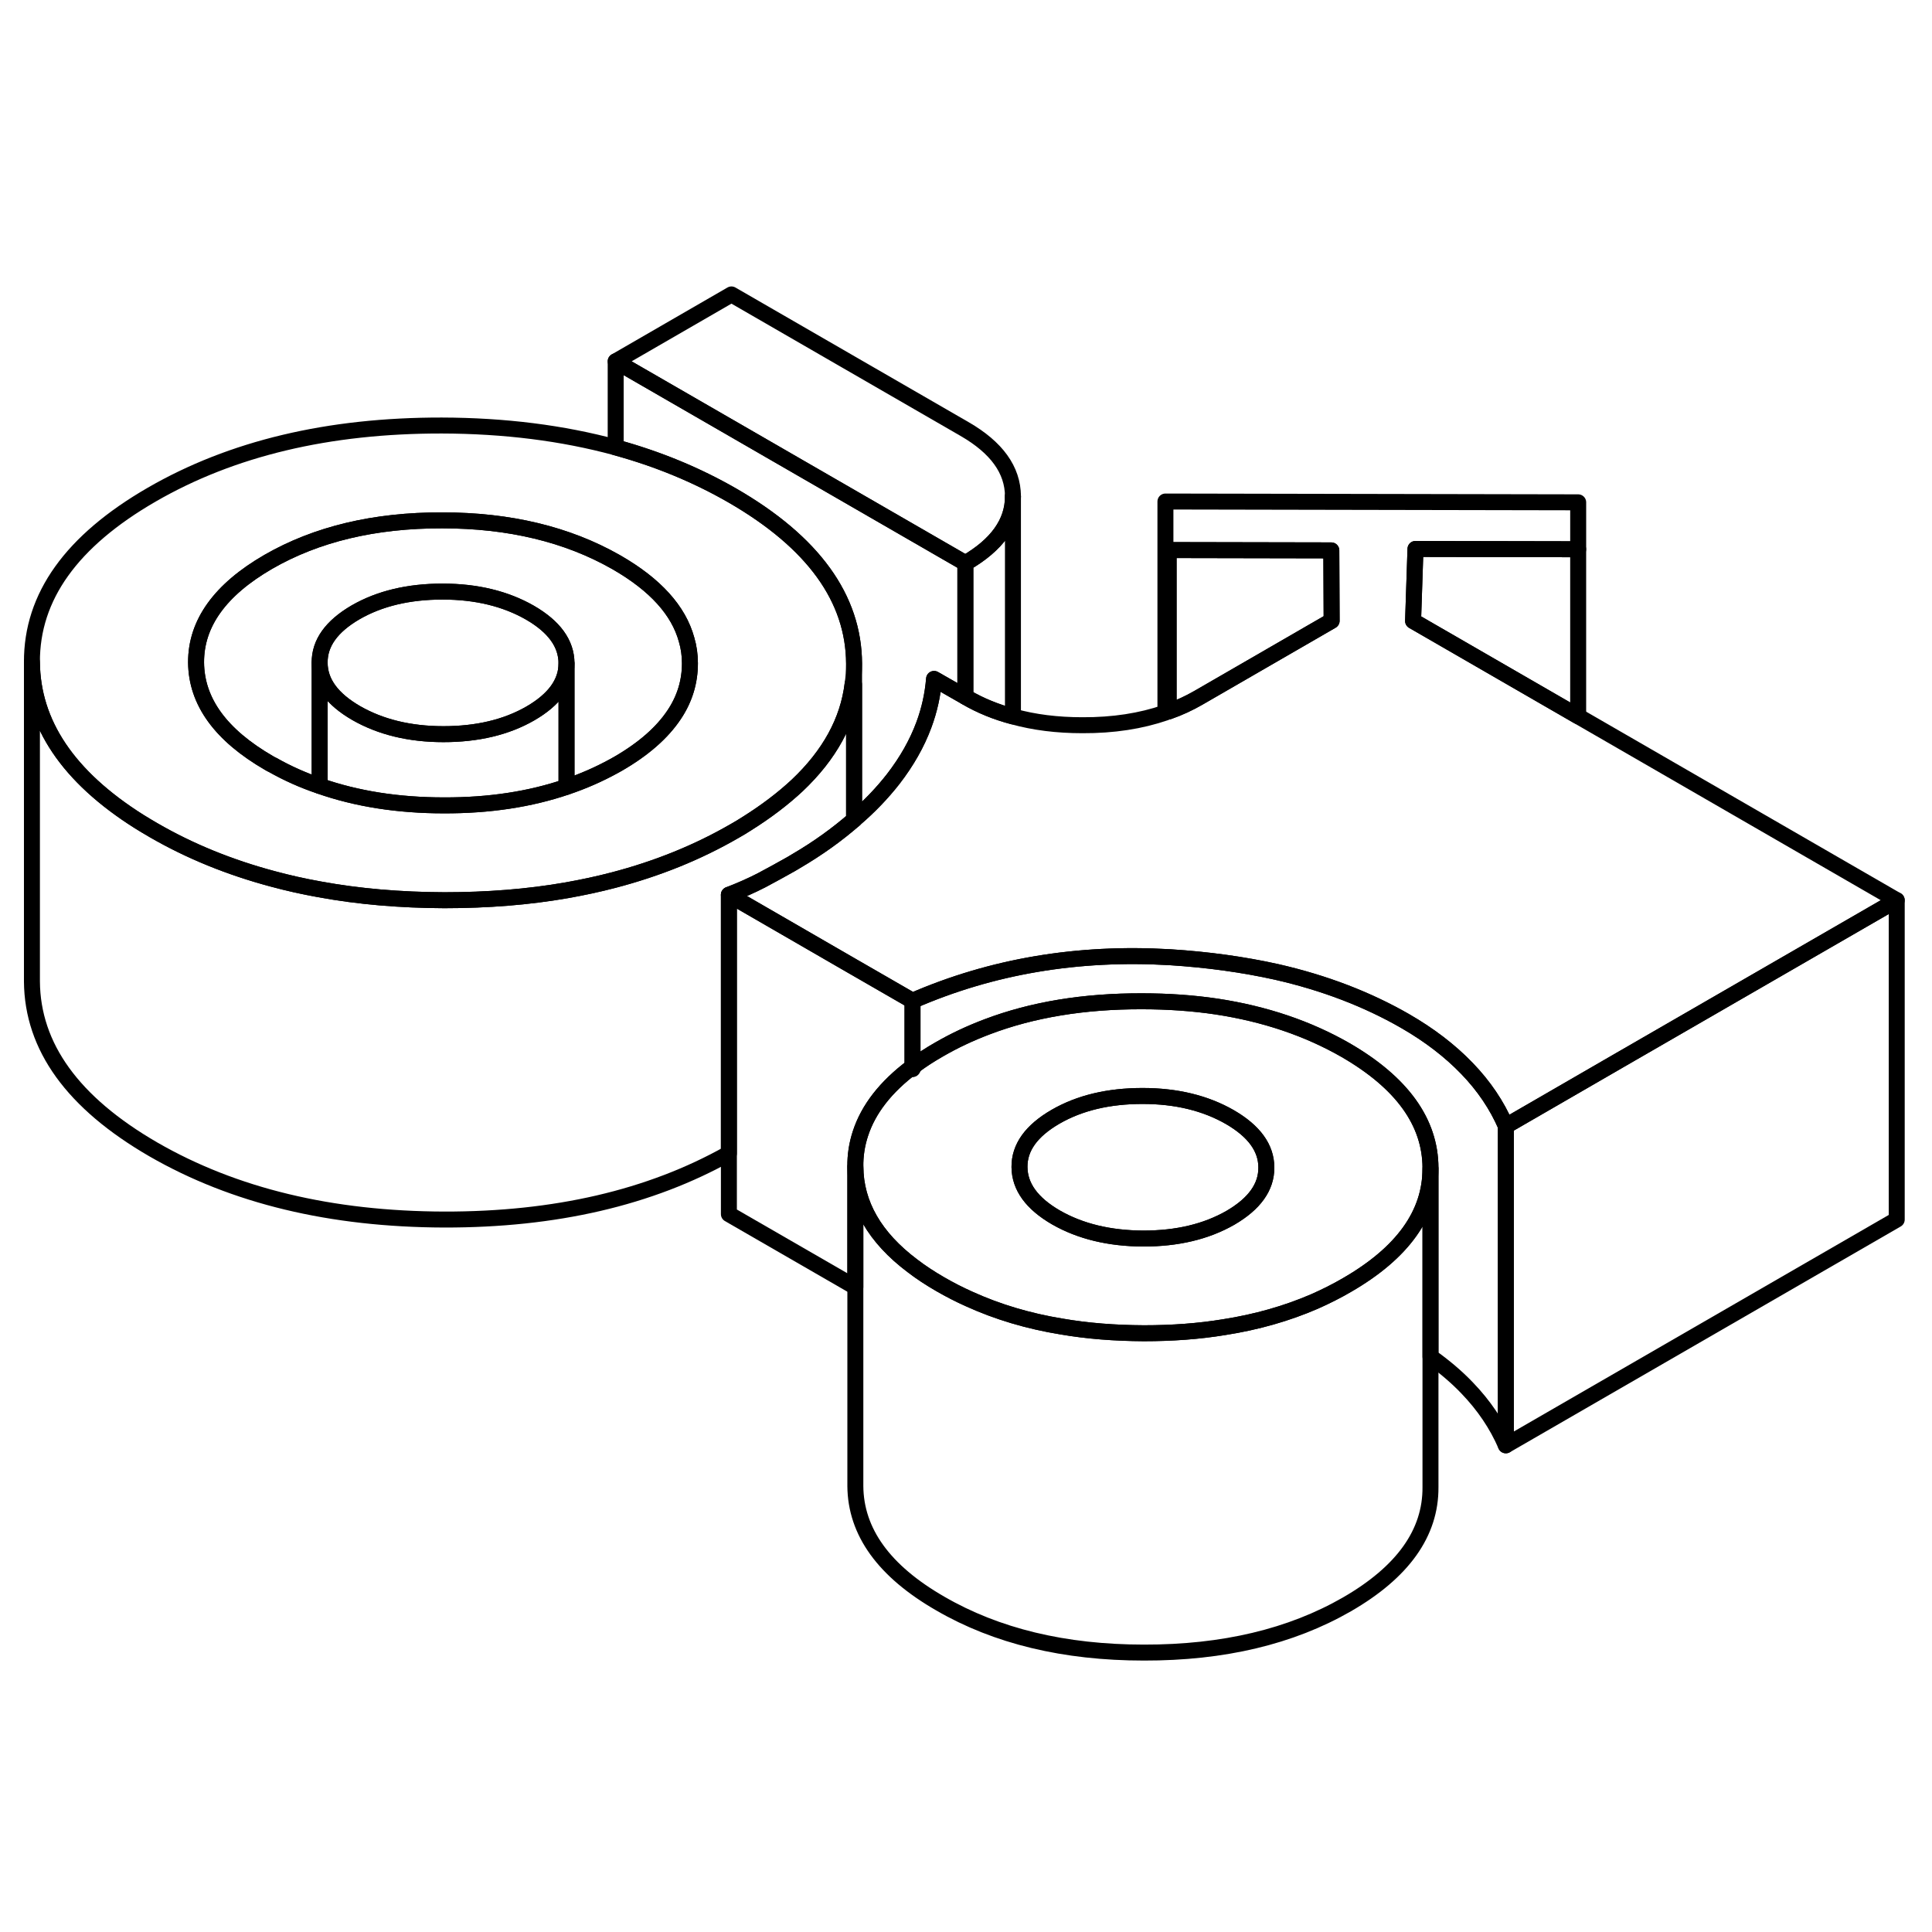 <svg width="24" height="24" viewBox="0 0 121 90" fill="none" xmlns="http://www.w3.org/2000/svg" stroke-width="1px" stroke-linecap="round" stroke-linejoin="round">
    <path d="M53.49 27.37V35.84C52.43 36.76 51.23 37.63 49.86 38.43C49.76 38.49 49.66 38.55 49.56 38.61C48.95 38.95 48.33 39.3 47.7 39.63C47.06 39.96 46.38 40.26 45.65 40.54V56.74C40.7 59.52 34.76 60.89 27.83 60.88C20.73 60.86 14.66 59.4 9.61 56.49C4.56 53.57 2.03 50.06 2 45.97V25.97C2.03 29.81 4.26 33.14 8.71 35.95C9 36.13 9.3 36.31 9.61 36.49C11.89 37.81 14.38 38.82 17.07 39.54C18.03 39.8 19.01 40.02 20.02 40.2C22.47 40.65 25.07 40.87 27.83 40.88C30.53 40.88 33.08 40.68 35.48 40.26C36.49 40.08 37.48 39.87 38.43 39.62C41.18 38.9 43.7 37.88 46 36.55C46.27 36.4 46.53 36.24 46.78 36.08C47.99 35.32 49.04 34.52 49.93 33.69C51.95 31.78 53.12 29.66 53.4 27.33L53.49 27.37Z" stroke="currentColor" stroke-linejoin="round"/>
    <path d="M57.151 51.31V51.45C57.191 51.38 57.23 51.3 57.27 51.23C57.23 51.26 57.191 51.29 57.151 51.31ZM57.151 51.31V51.45C57.191 51.38 57.23 51.3 57.27 51.23C57.23 51.26 57.191 51.29 57.151 51.31ZM57.151 51.31V51.45C57.191 51.38 57.23 51.3 57.27 51.23C57.23 51.26 57.191 51.29 57.151 51.31ZM57.151 51.31V51.45C57.191 51.38 57.23 51.3 57.27 51.23C57.23 51.26 57.191 51.29 57.151 51.31ZM57.151 51.31V51.45C57.191 51.38 57.23 51.3 57.27 51.23C57.23 51.26 57.191 51.29 57.151 51.31ZM57.151 51.31V51.45C57.191 51.38 57.23 51.3 57.27 51.23C57.23 51.26 57.191 51.29 57.151 51.31ZM60.41 11.37L45.81 2.94L38.56 7.13L60.461 19.77C62.441 18.63 63.441 17.23 63.441 15.6V15.58C63.431 13.93 62.42 12.53 60.41 11.37ZM57.151 51.31V51.45C57.191 51.38 57.23 51.3 57.27 51.23C57.23 51.26 57.191 51.29 57.151 51.31Z" stroke="currentColor" stroke-linejoin="round"/>
    <path d="M45.88 15.54C43.64 14.25 41.2 13.24 38.56 12.52C35.24 11.62 31.61 11.16 27.67 11.15C20.57 11.14 14.52 12.58 9.5 15.48C4.48 18.38 1.98 21.87 2 25.97C2.03 29.81 4.26 33.14 8.71 35.95C9 36.13 9.3 36.31 9.61 36.49C11.89 37.81 14.38 38.82 17.07 39.54C18.03 39.8 19.01 40.02 20.02 40.2C22.47 40.65 25.07 40.87 27.83 40.88C30.53 40.88 33.08 40.68 35.48 40.26C36.49 40.08 37.48 39.87 38.43 39.62C41.18 38.9 43.7 37.88 46 36.55C46.27 36.4 46.53 36.24 46.78 36.08C47.99 35.32 49.04 34.52 49.93 33.69C51.95 31.78 53.12 29.66 53.4 27.33C53.46 26.93 53.49 26.52 53.49 26.11V26.06C53.47 21.97 50.93 18.46 45.88 15.54ZM42.23 29.25C41.48 30.38 40.31 31.41 38.7 32.34C38.61 32.39 38.52 32.44 38.43 32.49C37.5 33 36.52 33.43 35.48 33.78C33.19 34.56 30.63 34.95 27.8 34.94C24.93 34.94 22.33 34.53 20.02 33.72C18.98 33.37 18 32.93 17.08 32.41C17.01 32.38 16.94 32.34 16.87 32.3C13.82 30.54 12.3 28.44 12.28 25.99C12.27 23.54 13.78 21.44 16.8 19.69C19.82 17.95 23.45 17.08 27.7 17.09C31.91 17.09 35.53 17.97 38.56 19.69C38.58 19.7 38.61 19.72 38.63 19.73C41.04 21.12 42.5 22.73 43 24.56C43.14 25.03 43.21 25.53 43.21 26.04C43.21 27.19 42.89 28.26 42.23 29.25Z" stroke="currentColor" stroke-linejoin="round"/>
    <path d="M35.48 26.03V26.05C35.48 27.26 34.72 28.31 33.22 29.18C31.71 30.05 29.89 30.48 27.77 30.48C25.65 30.48 23.83 30.03 22.31 29.16C20.79 28.28 20.02 27.23 20.02 26C20.01 24.78 20.76 23.73 22.27 22.85C23.78 21.98 25.6 21.55 27.72 21.55C29.84 21.55 31.67 22 33.19 22.87C34.71 23.75 35.47 24.8 35.48 26.03Z" stroke="currentColor" stroke-linejoin="round"/>
    <path d="M35.481 26.05V33.78C33.191 34.56 30.631 34.95 27.8 34.94C24.93 34.94 22.331 34.53 20.02 33.72V26C20.02 27.23 20.791 28.28 22.311 29.16C23.831 30.03 25.651 30.48 27.77 30.48C29.89 30.48 31.711 30.05 33.221 29.18C34.721 28.31 35.481 27.26 35.481 26.05Z" stroke="currentColor" stroke-linejoin="round"/>
    <path d="M43.21 26.04C43.21 27.19 42.89 28.26 42.23 29.25C41.48 30.38 40.31 31.41 38.7 32.34C38.61 32.39 38.52 32.44 38.43 32.49C37.5 33 36.52 33.43 35.48 33.78V26.03C35.47 24.8 34.71 23.75 33.19 22.87C31.67 22 29.85 21.55 27.72 21.55C25.59 21.55 23.78 21.98 22.27 22.85C20.76 23.73 20.01 24.78 20.02 26V33.72C18.98 33.37 18 32.93 17.08 32.41C17.01 32.38 16.94 32.34 16.87 32.3C13.82 30.54 12.3 28.44 12.28 25.99C12.27 23.54 13.78 21.44 16.8 19.69C19.82 17.95 23.45 17.08 27.7 17.09C31.91 17.09 35.53 17.97 38.56 19.69C38.58 19.7 38.61 19.72 38.63 19.73C41.04 21.12 42.5 22.73 43 24.56C43.14 25.03 43.21 25.53 43.21 26.04Z" stroke="currentColor" stroke-linejoin="round"/>
    <path d="M84.28 50.27C81.91 48.91 79.22 48 76.2 47.54C74.72 47.32 73.16 47.21 71.52 47.21C67.9 47.2 64.66 47.73 61.82 48.81C60.76 49.21 59.76 49.68 58.81 50.23C58.25 50.55 57.74 50.88 57.27 51.23C57.23 51.3 57.19 51.38 57.15 51.45V51.31C55.47 52.57 54.39 53.96 53.89 55.49C53.67 56.16 53.56 56.85 53.57 57.57C53.59 59.92 54.78 62 57.15 63.78C57.67 64.18 58.25 64.56 58.89 64.93C59.48 65.27 60.08 65.58 60.71 65.86C62.47 66.66 64.4 67.24 66.49 67.58C68.11 67.86 69.82 67.99 71.64 68C73.41 68 75.08 67.88 76.66 67.62C78.71 67.3 80.6 66.76 82.33 66.01C83.03 65.7 83.71 65.36 84.36 64.98C87.84 62.97 89.59 60.54 89.59 57.69V57.64C89.58 54.77 87.8 52.31 84.28 50.27ZM77.06 60.77C75.54 61.64 73.73 62.07 71.6 62.07C69.48 62.06 67.66 61.62 66.14 60.75C64.62 59.87 63.86 58.82 63.85 57.59C63.84 56.37 64.59 55.32 66.11 54.44C67.62 53.57 69.43 53.14 71.56 53.14C73.69 53.14 75.5 53.59 77.02 54.46C78.54 55.34 79.31 56.39 79.31 57.62C79.32 58.84 78.57 59.89 77.06 60.77Z" stroke="currentColor" stroke-linejoin="round"/>
    <path d="M79.31 57.62C79.32 58.84 78.57 59.89 77.06 60.77C75.54 61.64 73.73 62.07 71.6 62.07C69.48 62.06 67.66 61.62 66.14 60.75C64.62 59.87 63.86 58.82 63.85 57.59C63.84 56.37 64.59 55.32 66.11 54.44C67.62 53.57 69.43 53.14 71.56 53.14C73.69 53.14 75.5 53.59 77.02 54.46C78.54 55.34 79.31 56.39 79.31 57.62Z" stroke="currentColor" stroke-linejoin="round"/>
    <path d="M63.44 15.6V29.37C62.38 29.09 61.4 28.69 60.51 28.17L60.46 28.14V19.77C62.44 18.63 63.44 17.23 63.44 15.6Z" stroke="currentColor" stroke-linejoin="round"/>
    <path d="M63.44 15.6V15.58" stroke="currentColor" stroke-linejoin="round"/>
    <path d="M60.461 19.77V28.14L58.501 27.02C58.42 28 58.211 28.96 57.861 29.9C57.431 31.06 56.791 32.19 55.941 33.29C55.261 34.16 54.461 35 53.55 35.78C53.531 35.81 53.511 35.83 53.491 35.84V26.06C53.471 21.97 50.931 18.46 45.88 15.54C43.641 14.25 41.2 13.24 38.56 12.52V7.13L60.461 19.77Z" stroke="currentColor" stroke-linejoin="round"/>
    <path d="M57.15 47.18V51.31C55.47 52.57 54.39 53.96 53.89 55.49C53.67 56.16 53.56 56.85 53.57 57.57V65.11L45.65 60.54V40.54L53.42 45.03L53.49 45.07L57.15 47.18Z" stroke="currentColor" stroke-linejoin="round"/>
    <path d="M94.31 55.02V75.02C93.75 73.72 92.94 72.52 91.88 71.42C91.21 70.72 90.441 70.07 89.591 69.47V57.64C89.581 54.77 87.8 52.31 84.28 50.27C81.91 48.91 79.22 48 76.2 47.54C74.72 47.32 73.16 47.21 71.52 47.21C67.9 47.2 64.66 47.73 61.82 48.81C60.76 49.21 59.76 49.68 58.81 50.23C58.25 50.55 57.74 50.88 57.27 51.23C57.23 51.26 57.19 51.29 57.15 51.31V47.18C62.11 45.02 67.49 44.11 73.28 44.45C75.65 44.6 77.88 44.91 79.95 45.37C82.94 46.05 85.621 47.08 87.99 48.44C89.52 49.32 90.81 50.31 91.88 51.42C92.94 52.52 93.75 53.72 94.31 55.02Z" stroke="currentColor" stroke-linejoin="round"/>
    <path d="M118.791 40.88V60.88L94.311 75.02V55.02L101.471 50.88L118.791 40.88Z" stroke="currentColor" stroke-linejoin="round"/>
    <path d="M98.84 18.9V29.36L88.5 23.39L88.65 18.88L98.84 18.9Z" stroke="currentColor" stroke-linejoin="round"/>
    <path d="M98.841 29.36L88.5 23.39L88.65 18.88L98.841 18.9V15.96L72.99 15.91V29.13C71.451 29.66 69.72 29.93 67.79 29.92C66.21 29.92 64.76 29.74 63.44 29.37C62.38 29.09 61.4 28.69 60.51 28.17L60.46 28.14L58.5 27.02C58.42 28 58.211 28.96 57.861 29.9C57.431 31.06 56.79 32.19 55.94 33.29C55.26 34.16 54.46 35 53.55 35.78C53.53 35.81 53.511 35.83 53.49 35.84C52.431 36.76 51.23 37.63 49.861 38.43C49.761 38.49 49.66 38.55 49.56 38.61C48.95 38.95 48.33 39.3 47.7 39.63C47.06 39.96 46.38 40.26 45.65 40.54L53.42 45.03L53.49 45.07L57.15 47.18C62.11 45.02 67.49 44.11 73.28 44.45C75.65 44.6 77.88 44.91 79.95 45.37C82.94 46.05 85.621 47.08 87.99 48.44C89.52 49.32 90.81 50.31 91.88 51.42C92.94 52.52 93.75 53.72 94.31 55.02L101.47 50.88L118.79 40.88L98.841 29.36ZM75.06 28.2C74.47 28.54 73.85 28.83 73.19 29.06V18.95L83.38 18.97L83.4 23.38L75.06 28.2Z" stroke="currentColor" stroke-linejoin="round"/>
    <path d="M83.4 23.38L75.06 28.2C74.47 28.54 73.85 28.83 73.19 29.06V18.95L83.38 18.97L83.4 23.38Z" stroke="currentColor" stroke-linejoin="round"/>
    <path d="M89.59 57.69V77.64C89.61 80.51 87.86 82.96 84.36 84.98C80.85 87 76.61 88.01 71.64 88C66.66 88 62.41 86.97 58.89 84.93C55.36 82.9 53.59 80.44 53.57 77.57V57.57C53.59 59.92 54.78 62 57.15 63.78C57.67 64.18 58.25 64.56 58.89 64.93C59.48 65.27 60.08 65.58 60.71 65.86C62.47 66.66 64.4 67.24 66.49 67.58C68.11 67.86 69.82 67.99 71.64 68C73.41 68 75.08 67.88 76.66 67.62C78.71 67.3 80.6 66.76 82.33 66.01C83.03 65.7 83.71 65.36 84.36 64.98C87.84 62.97 89.59 60.54 89.59 57.69Z" stroke="currentColor" stroke-linejoin="round"/>
</svg>